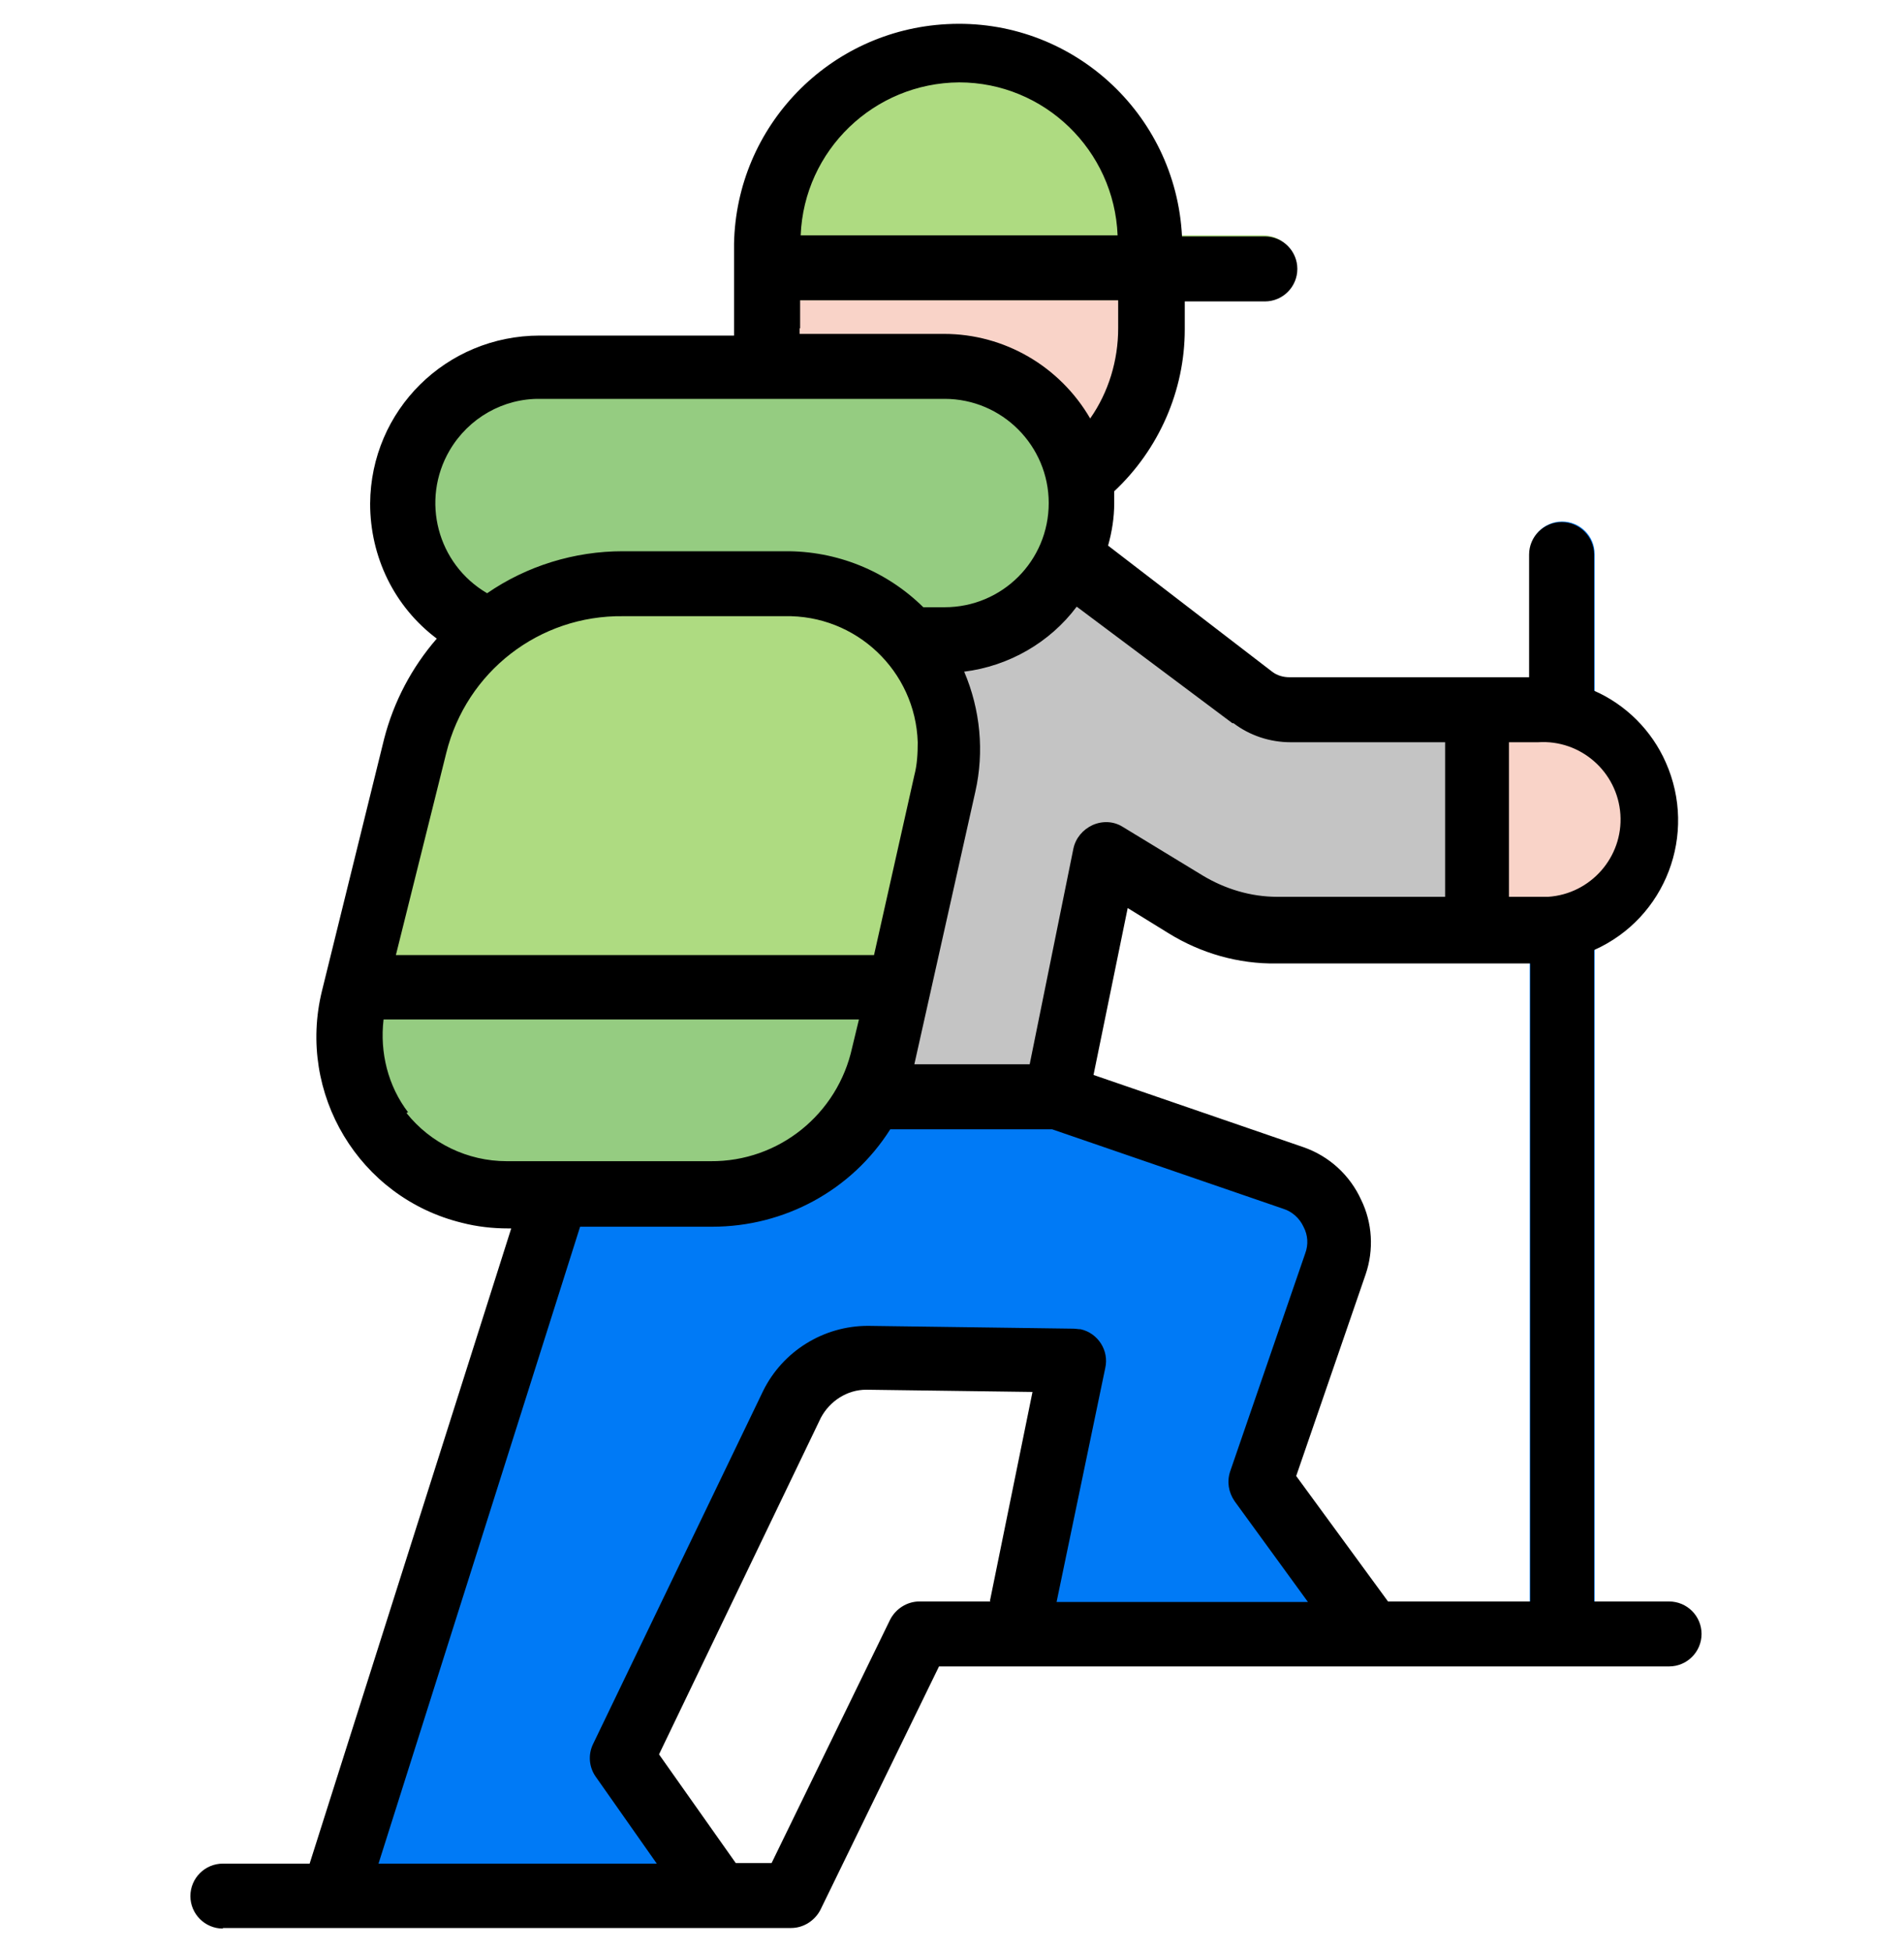 <svg width="40" height="41" viewBox="0 0 40 41" fill="none" xmlns="http://www.w3.org/2000/svg">
<g clip-path="url(#clip0_225_10308)">
<path d="M21.362 34.313L22.55 28.596L18.245 28.537C17.575 28.537 16.963 28.902 16.669 29.514L13.081 36.912L15.128 39.818H7.023L12.305 23.032V19.915H22.197V23.032L27.173 24.75C27.914 24.997 28.326 25.797 28.079 26.538C28.079 26.538 28.079 26.561 28.079 26.573L26.502 31.137L28.843 34.336H21.386L21.362 34.313ZM33.501 34.301V11.634C33.501 11.258 33.195 10.952 32.819 10.952C32.443 10.952 32.137 11.258 32.137 11.634V34.301C32.137 34.677 32.443 34.983 32.819 34.983C33.195 34.983 33.501 34.677 33.501 34.301Z" fill="#007AF6"/>
<path d="M32.3 19.516H28.794V14.905H32.3C33.57 14.905 34.605 15.94 34.605 17.21C34.605 18.481 33.57 19.516 32.3 19.516ZM24.125 6.894V5.071C24.125 2.848 22.325 1.048 20.102 1.037C17.879 1.037 16.079 2.836 16.079 5.059V6.883C16.091 9.106 17.902 10.894 20.125 10.882C22.337 10.882 24.137 9.094 24.148 6.883H24.125V6.894Z" fill="#F9D3C8"/>
<path d="M22.185 23.02L23.209 17.951L24.903 18.974C25.479 19.327 26.138 19.515 26.82 19.515H31.031V14.904H27.114C26.832 14.904 26.561 14.81 26.326 14.634L22.421 11.646H15.41V23.02H22.197H22.185Z" fill="#C4C4C4"/>
<path d="M22.702 10.565C22.702 8.977 21.42 7.695 19.832 7.695H11.304C9.716 7.695 8.434 8.989 8.434 10.577C8.434 11.753 9.151 12.8 10.245 13.235C9.469 13.847 8.928 14.705 8.704 15.67L7.387 20.963C6.94 22.751 8.034 24.562 9.834 25.009C10.092 25.08 10.363 25.104 10.645 25.104H14.927C16.68 25.104 18.185 23.892 18.573 22.186L19.891 16.434C20.138 15.376 19.855 14.258 19.138 13.435H19.879C21.455 13.412 22.714 12.141 22.714 10.565H22.702Z" fill="#95CC81"/>
<path d="M16.48 12.258H13.081C11.022 12.258 9.234 13.669 8.752 15.657L7.481 20.75H18.927L19.891 16.422C20.314 14.587 19.174 12.764 17.35 12.34C17.068 12.27 16.786 12.246 16.492 12.258H16.48ZM26.525 4.941H24.161C24.043 2.718 22.138 1.024 19.926 1.142C17.821 1.26 16.162 2.977 16.127 5.082V6.306H26.537C26.913 6.306 27.219 6 27.219 5.624C27.219 5.247 26.913 4.941 26.537 4.941H26.525Z" fill="#AEDB81"/>
<path d="M4.682 40.488H16.621C16.88 40.488 17.115 40.335 17.233 40.112L19.727 34.995H35.065C35.441 34.995 35.747 34.689 35.747 34.313C35.747 33.936 35.441 33.631 35.065 33.631H33.489V19.951C34.995 19.28 35.665 17.516 34.995 16.01C34.7 15.34 34.159 14.799 33.489 14.505V11.646C33.489 11.27 33.183 10.964 32.807 10.964C32.43 10.964 32.124 11.27 32.124 11.646V14.222H27.09C26.961 14.222 26.831 14.187 26.725 14.105L23.279 11.458C23.361 11.164 23.408 10.87 23.408 10.564V10.317C24.349 9.435 24.89 8.2 24.89 6.918V6.33H26.573C26.949 6.33 27.255 6.024 27.255 5.647C27.255 5.271 26.949 4.965 26.573 4.965H24.832C24.702 2.366 22.491 0.366 19.891 0.507C17.421 0.636 15.469 2.648 15.421 5.118V7.047H11.34C9.376 7.047 7.788 8.611 7.776 10.576C7.776 11.693 8.282 12.74 9.176 13.411C8.646 14.022 8.27 14.74 8.07 15.516L6.764 20.809C6.235 22.962 7.541 25.15 9.705 25.679C10.023 25.761 10.352 25.797 10.669 25.797H10.74L6.505 39.136H4.682C4.306 39.136 4 39.441 4 39.818C4 40.194 4.306 40.5 4.682 40.5V40.488ZM20.809 33.631H19.315C19.056 33.631 18.821 33.783 18.703 34.007L16.21 39.124H15.457L13.845 36.842L17.245 29.773C17.433 29.42 17.798 29.184 18.198 29.184L21.691 29.231L20.797 33.619L20.809 33.631ZM32.313 18.833H31.701V15.587H32.313C33.207 15.528 33.983 16.21 34.042 17.104C34.101 17.998 33.418 18.774 32.524 18.833C32.454 18.833 32.383 18.833 32.313 18.833ZM32.148 20.198V33.631H29.16L27.231 30.996L28.69 26.761C28.866 26.244 28.831 25.679 28.596 25.197C28.36 24.679 27.925 24.279 27.384 24.091L22.973 22.574L23.691 19.069L24.549 19.598C25.232 20.021 26.02 20.245 26.82 20.233H32.148V20.198ZM25.914 15.187C26.255 15.446 26.678 15.587 27.114 15.587H30.36V18.833H26.831C26.278 18.833 25.737 18.669 25.267 18.386L23.585 17.363C23.397 17.245 23.161 17.233 22.95 17.328C22.75 17.422 22.597 17.598 22.55 17.822L21.632 22.35H19.209L20.491 16.622C20.679 15.787 20.597 14.905 20.256 14.105C21.197 13.987 22.056 13.493 22.62 12.74L25.89 15.187H25.914ZM13.081 12.94H16.48C17.986 12.905 19.233 14.093 19.28 15.587C19.28 15.822 19.268 16.057 19.209 16.281L18.362 20.056H8.317L9.376 15.81C9.799 14.105 11.328 12.917 13.092 12.94H13.081ZM20.15 1.73C21.938 1.73 23.408 3.154 23.479 4.942H16.821C16.892 3.154 18.362 1.742 20.15 1.73ZM16.809 6.894V6.306H23.491V6.894C23.491 7.565 23.291 8.235 22.903 8.788C22.267 7.694 21.103 7.012 19.832 7.012H16.798C16.798 7.012 16.798 6.941 16.798 6.894H16.809ZM11.363 8.376H19.844C21.056 8.376 22.032 9.364 22.032 10.564C22.032 11.776 21.056 12.752 19.844 12.752H19.397C18.621 11.987 17.574 11.564 16.48 11.576H13.081C12.069 11.576 11.069 11.882 10.234 12.458C9.187 11.846 8.834 10.505 9.446 9.458C9.846 8.776 10.575 8.364 11.352 8.376H11.363ZM8.576 23.362C8.152 22.809 7.976 22.103 8.058 21.409H18.045L17.903 21.997C17.598 23.397 16.363 24.397 14.928 24.385H10.646C9.823 24.385 9.046 24.009 8.54 23.374L8.576 23.35V23.362ZM12.187 25.761H14.963C16.48 25.761 17.892 24.997 18.703 23.715H22.103L26.961 25.385C27.149 25.444 27.302 25.585 27.384 25.761C27.478 25.938 27.49 26.138 27.419 26.326L25.843 30.902C25.773 31.113 25.808 31.337 25.937 31.525L27.478 33.642H22.197L23.22 28.726C23.302 28.361 23.067 27.996 22.703 27.914C22.655 27.914 22.597 27.902 22.55 27.902L18.233 27.843C17.303 27.843 16.445 28.373 16.033 29.208L12.457 36.63C12.351 36.854 12.375 37.112 12.516 37.312L13.798 39.136H7.952L12.187 25.761Z" fill="black"/>
</g>
<defs>
<clipPath id="clip0_225_10308">
<rect width="40" height="40" fill="white" transform="translate(0 0.5)"/>
</clipPath>
</defs>
</svg>
